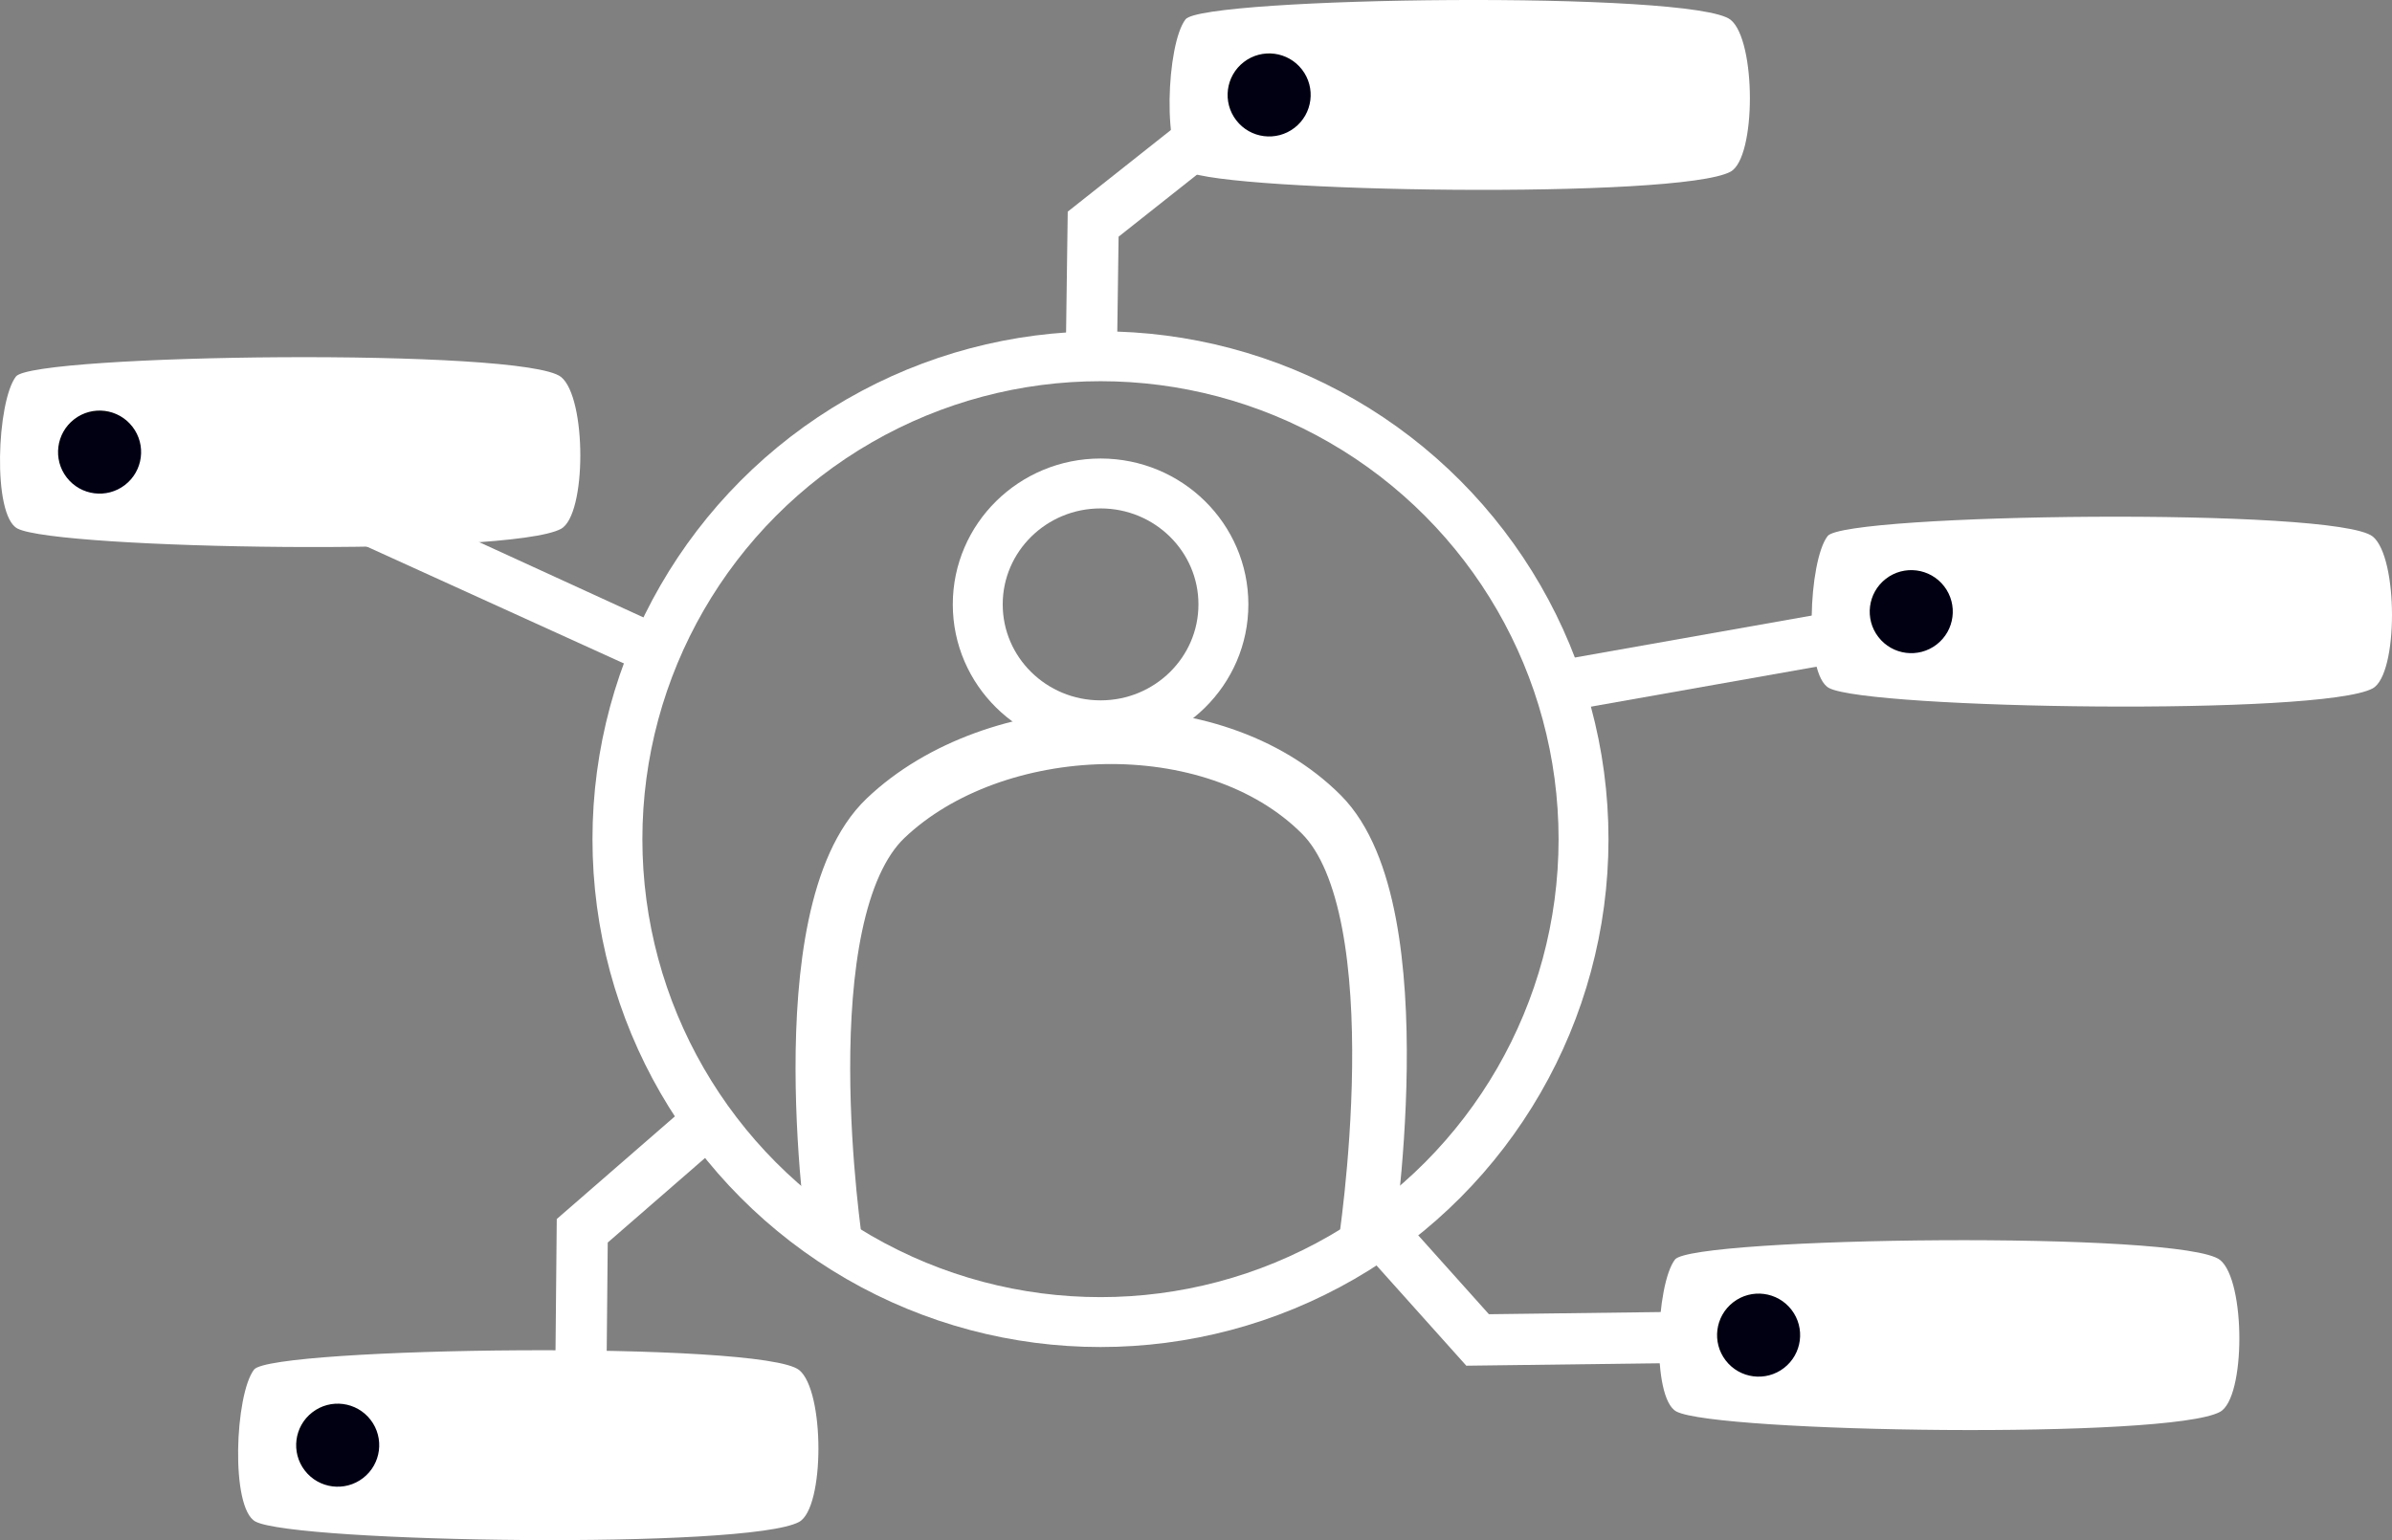 <?xml version="1.0" encoding="UTF-8" standalone="no"?>
<svg
   xmlns:dc="http://purl.org/dc/elements/1.1/"
   xmlns:cc="http://creativecommons.org/ns#"
   xmlns:rdf="http://www.w3.org/1999/02/22-rdf-syntax-ns#"
   xmlns:svg="http://www.w3.org/2000/svg"
   xmlns="http://www.w3.org/2000/svg"
   id="svg4631"
   version="1.1"
   viewBox="0 0 132.637 85.425"
   height="85.425mm"
   width="132.637mm">
  <rect x="0" y="0" width="132.637" height="85.425" fill="#808080" stroke="none"/>
  <defs
     id="defs4625" />
  <g
     transform="translate(-42.157,-21.087)"
     id="layer1">
    <g
       id="g6650">
      <path
         style="display:inline;fill:none;stroke:#ffffff;stroke-width:2.839;stroke-linecap:butt;stroke-linejoin:miter;stroke-miterlimit:4;stroke-dasharray:none;stroke-dashoffset:11.642;stroke-opacity:1"
         d="m 127.902,59.318 1.217,-0.255 15.793,-2.798"
         id="path5232" />
      <path
         style="display:inline;fill:none;stroke:#ffffff;stroke-width:2.839;stroke-linecap:butt;stroke-linejoin:miter;stroke-miterlimit:4;stroke-dasharray:none;stroke-dashoffset:11.642;stroke-opacity:1"
         d="m 118.517,89.186 5.574,6.224 11.09,-0.141"
         id="path5274" />
      <path
         style="display:inline;fill:none;stroke:#ffffff;stroke-width:2.839;stroke-linecap:butt;stroke-linejoin:miter;stroke-miterlimit:4;stroke-dasharray:none;stroke-dashoffset:11.642;stroke-opacity:1"
         d="m 82.003,82.782 -7.56,6.572 -0.07,7.423"
         id="path5320" />
      <path
         style="display:inline;fill:none;stroke:#ffffff;stroke-width:2.839;stroke-linecap:butt;stroke-linejoin:miter;stroke-miterlimit:4;stroke-dasharray:none;stroke-dashoffset:11.642;stroke-opacity:1"
         d="m 102.658,41.934 0.115,-8.413 8.657,-6.854"
         id="path5337-0" />
      <path
         style="color:#000000;font-style:normal;font-variant:normal;font-weight:normal;font-stretch:normal;font-size:medium;line-height:normal;font-family:sans-serif;font-variant-ligatures:normal;font-variant-position:normal;font-variant-caps:normal;font-variant-numeric:normal;font-variant-alternates:normal;font-feature-settings:normal;text-indent:0;text-align:start;text-decoration:none;text-decoration-line:none;text-decoration-style:solid;text-decoration-color:#000000;letter-spacing:normal;word-spacing:normal;text-transform:none;writing-mode:lr-tb;direction:ltr;text-orientation:mixed;dominant-baseline:auto;baseline-shift:baseline;text-anchor:start;white-space:normal;shape-padding:0;clip-rule:nonzero;display:inline;overflow:visible;visibility:visible;opacity:1;isolation:auto;mix-blend-mode:normal;color-interpolation:sRGB;color-interpolation-filters:linearRGB;solid-color:#000000;solid-opacity:1;vector-effect:none;fill:#ffffff;fill-opacity:1;fill-rule:nonzero;stroke:none;stroke-width:2.839;stroke-linecap:butt;stroke-linejoin:miter;stroke-miterlimit:4;stroke-dasharray:none;stroke-dashoffset:11.642;stroke-opacity:1;color-rendering:auto;image-rendering:auto;shape-rendering:auto;text-rendering:auto;enable-background:accumulate"
         d="m 68.158,50.897 -6.143,0.289 16.325,7.422 1.128,-2.527 z"
         id="path5407" />
      <path
         style="fill:#ffffff;fill-opacity:1;stroke:#402b50;stroke-width:0;stroke-linecap:butt;stroke-linejoin:miter;stroke-miterlimit:4;stroke-dasharray:none;stroke-opacity:1"
         d="m 107.896,22.158 c 0.968,-1.246 28.184,-1.61 30.224,0.027 1.423,1.142 1.429,7.648 -0.004,8.425 -2.833,1.536 -27.93,1.144 -30.14,-0.019 -1.408,-0.741 -1.138,-7.07 -0.079,-8.434 z"
         id="path5419" />
      <circle
         r="2.303"
         cy="-73.003"
         cx="89.601"
         id="circle5222-3-4-8-6"
         style="display:inline;fill:#000012;fill-opacity:1;stroke:none;stroke-width:0;stroke-linecap:round;stroke-linejoin:round;stroke-miterlimit:4;stroke-dasharray:none;stroke-opacity:1"
         transform="rotate(52.352)" />
      <g
         id="g5941"
         style="stroke:#ffffff;stroke-opacity:1"
         transform="matrix(1.073,0,0,1.073,2.596,-18.01)">
        <circle
           style="fill:none;fill-opacity:1;stroke:#ffffff;stroke-width:2.579;stroke-linecap:round;stroke-linejoin:round;stroke-miterlimit:4;stroke-dasharray:none;stroke-opacity:1"
           id="circle5222"
           cx="93.74"
           cy="79.816"
           r="24.963" />
        <g
           transform="matrix(0.975,0,0,0.975,14.384,-3.553)"
           id="g5220"
           style="stroke:#ffffff;stroke-opacity:1">
          <ellipse
             style="fill:none;fill-opacity:0.69;stroke:#ffffff;stroke-width:2.646;stroke-linecap:round;stroke-linejoin:round;stroke-miterlimit:4;stroke-dasharray:none;stroke-opacity:1"
             id="path5186"
             cx="81.396"
             cy="73.059"
             rx="6.51"
             ry="6.411" />
          <path
             style="fill:none;stroke:#ffffff;stroke-width:2.896;stroke-linecap:butt;stroke-linejoin:miter;stroke-miterlimit:4;stroke-dasharray:none;stroke-opacity:1"
             d="m 67.357,107.158 c 0,0 -2.698,-17.684 2.65,-22.77 5.749,-5.467 17.331,-5.958 23.09,-0.193 5.13,5.136 2.309,23.075 2.309,23.075"
             id="path5188" />
        </g>
      </g>
      <path
         style="fill:#ffffff;fill-opacity:1;stroke:#402b50;stroke-width:0;stroke-linecap:butt;stroke-linejoin:miter;stroke-miterlimit:4;stroke-dasharray:none;stroke-opacity:1"
         d="m 143.501,50.818 c 0.968,-1.246 28.184,-1.61 30.224,0.027 1.423,1.142 1.429,7.648 -0.004,8.425 -2.833,1.536 -27.93,1.144 -30.14,-0.019 -1.408,-0.741 -1.138,-7.07 -0.079,-8.434 z"
         id="path5419-53" />
      <circle
         r="2.303"
         cy="-83.689"
         cx="134.041"
         id="circle5222-3-4-8-6-9"
         style="display:inline;fill:#000012;fill-opacity:1;stroke:none;stroke-width:0;stroke-linecap:round;stroke-linejoin:round;stroke-miterlimit:4;stroke-dasharray:none;stroke-opacity:1"
         transform="rotate(52.352)" />
      <path
         style="fill:#ffffff;fill-opacity:1;stroke:#402b50;stroke-width:0;stroke-linecap:butt;stroke-linejoin:miter;stroke-miterlimit:4;stroke-dasharray:none;stroke-opacity:1"
         d="m 43.043,41.969 c 0.968,-1.246 28.184,-1.61 30.224,0.027 1.423,1.142 1.429,7.648 -0.004,8.425 -2.833,1.536 -27.93,1.144 -30.14,-0.019 -1.408,-0.741 -1.138,-7.07 -0.079,-8.434 z"
         id="path5419-8" />
      <circle
         r="2.303"
         cy="-9.554"
         cx="65.674"
         id="circle5222-3-4-8-6-5"
         style="display:inline;fill:#000012;fill-opacity:1;stroke:none;stroke-width:0;stroke-linecap:round;stroke-linejoin:round;stroke-miterlimit:4;stroke-dasharray:none;stroke-opacity:1"
         transform="rotate(52.352)" />
      <path
         style="fill:#ffffff;fill-opacity:1;stroke:#402b50;stroke-width:0;stroke-linecap:butt;stroke-linejoin:miter;stroke-miterlimit:4;stroke-dasharray:none;stroke-opacity:1"
         d="m 56.246,97.051 c 0.968,-1.246 28.184,-1.61 30.224,0.027 1.423,1.142 1.429,7.648 -0.004,8.425 -2.833,1.536 -27.93,1.144 -30.14,-0.019 -1.408,-0.741 -1.138,-7.07 -0.079,-8.434 z"
         id="path5419-05" />
      <circle
         r="2.303"
         cy="13.637"
         cx="117.352"
         id="circle5222-3-4-8-6-0"
         style="display:inline;fill:#000012;fill-opacity:1;stroke:none;stroke-width:0;stroke-linecap:round;stroke-linejoin:round;stroke-miterlimit:4;stroke-dasharray:none;stroke-opacity:1"
         transform="rotate(52.352)" />
      <path
         style="fill:#ffffff;fill-opacity:1;stroke:#402b50;stroke-width:0;stroke-linecap:butt;stroke-linejoin:miter;stroke-miterlimit:4;stroke-dasharray:none;stroke-opacity:1"
         d="m 135.037,90.947 c 0.968,-1.246 28.184,-1.61 30.224,0.027 1.423,1.142 1.429,7.648 -0.004,8.425 -2.833,1.536 -27.93,1.144 -30.14,-0.019 -1.408,-0.741 -1.138,-7.07 -0.079,-8.434 z"
         id="path5419-4" />
      <circle
         r="2.303"
         cy="-52.476"
         cx="160.644"
         id="circle5222-3-4-8-6-01"
         style="display:inline;fill:#000012;fill-opacity:1;stroke:none;stroke-width:0;stroke-linecap:round;stroke-linejoin:round;stroke-miterlimit:4;stroke-dasharray:none;stroke-opacity:1"
         transform="rotate(52.352)" />
    </g>
  </g>
</svg>
